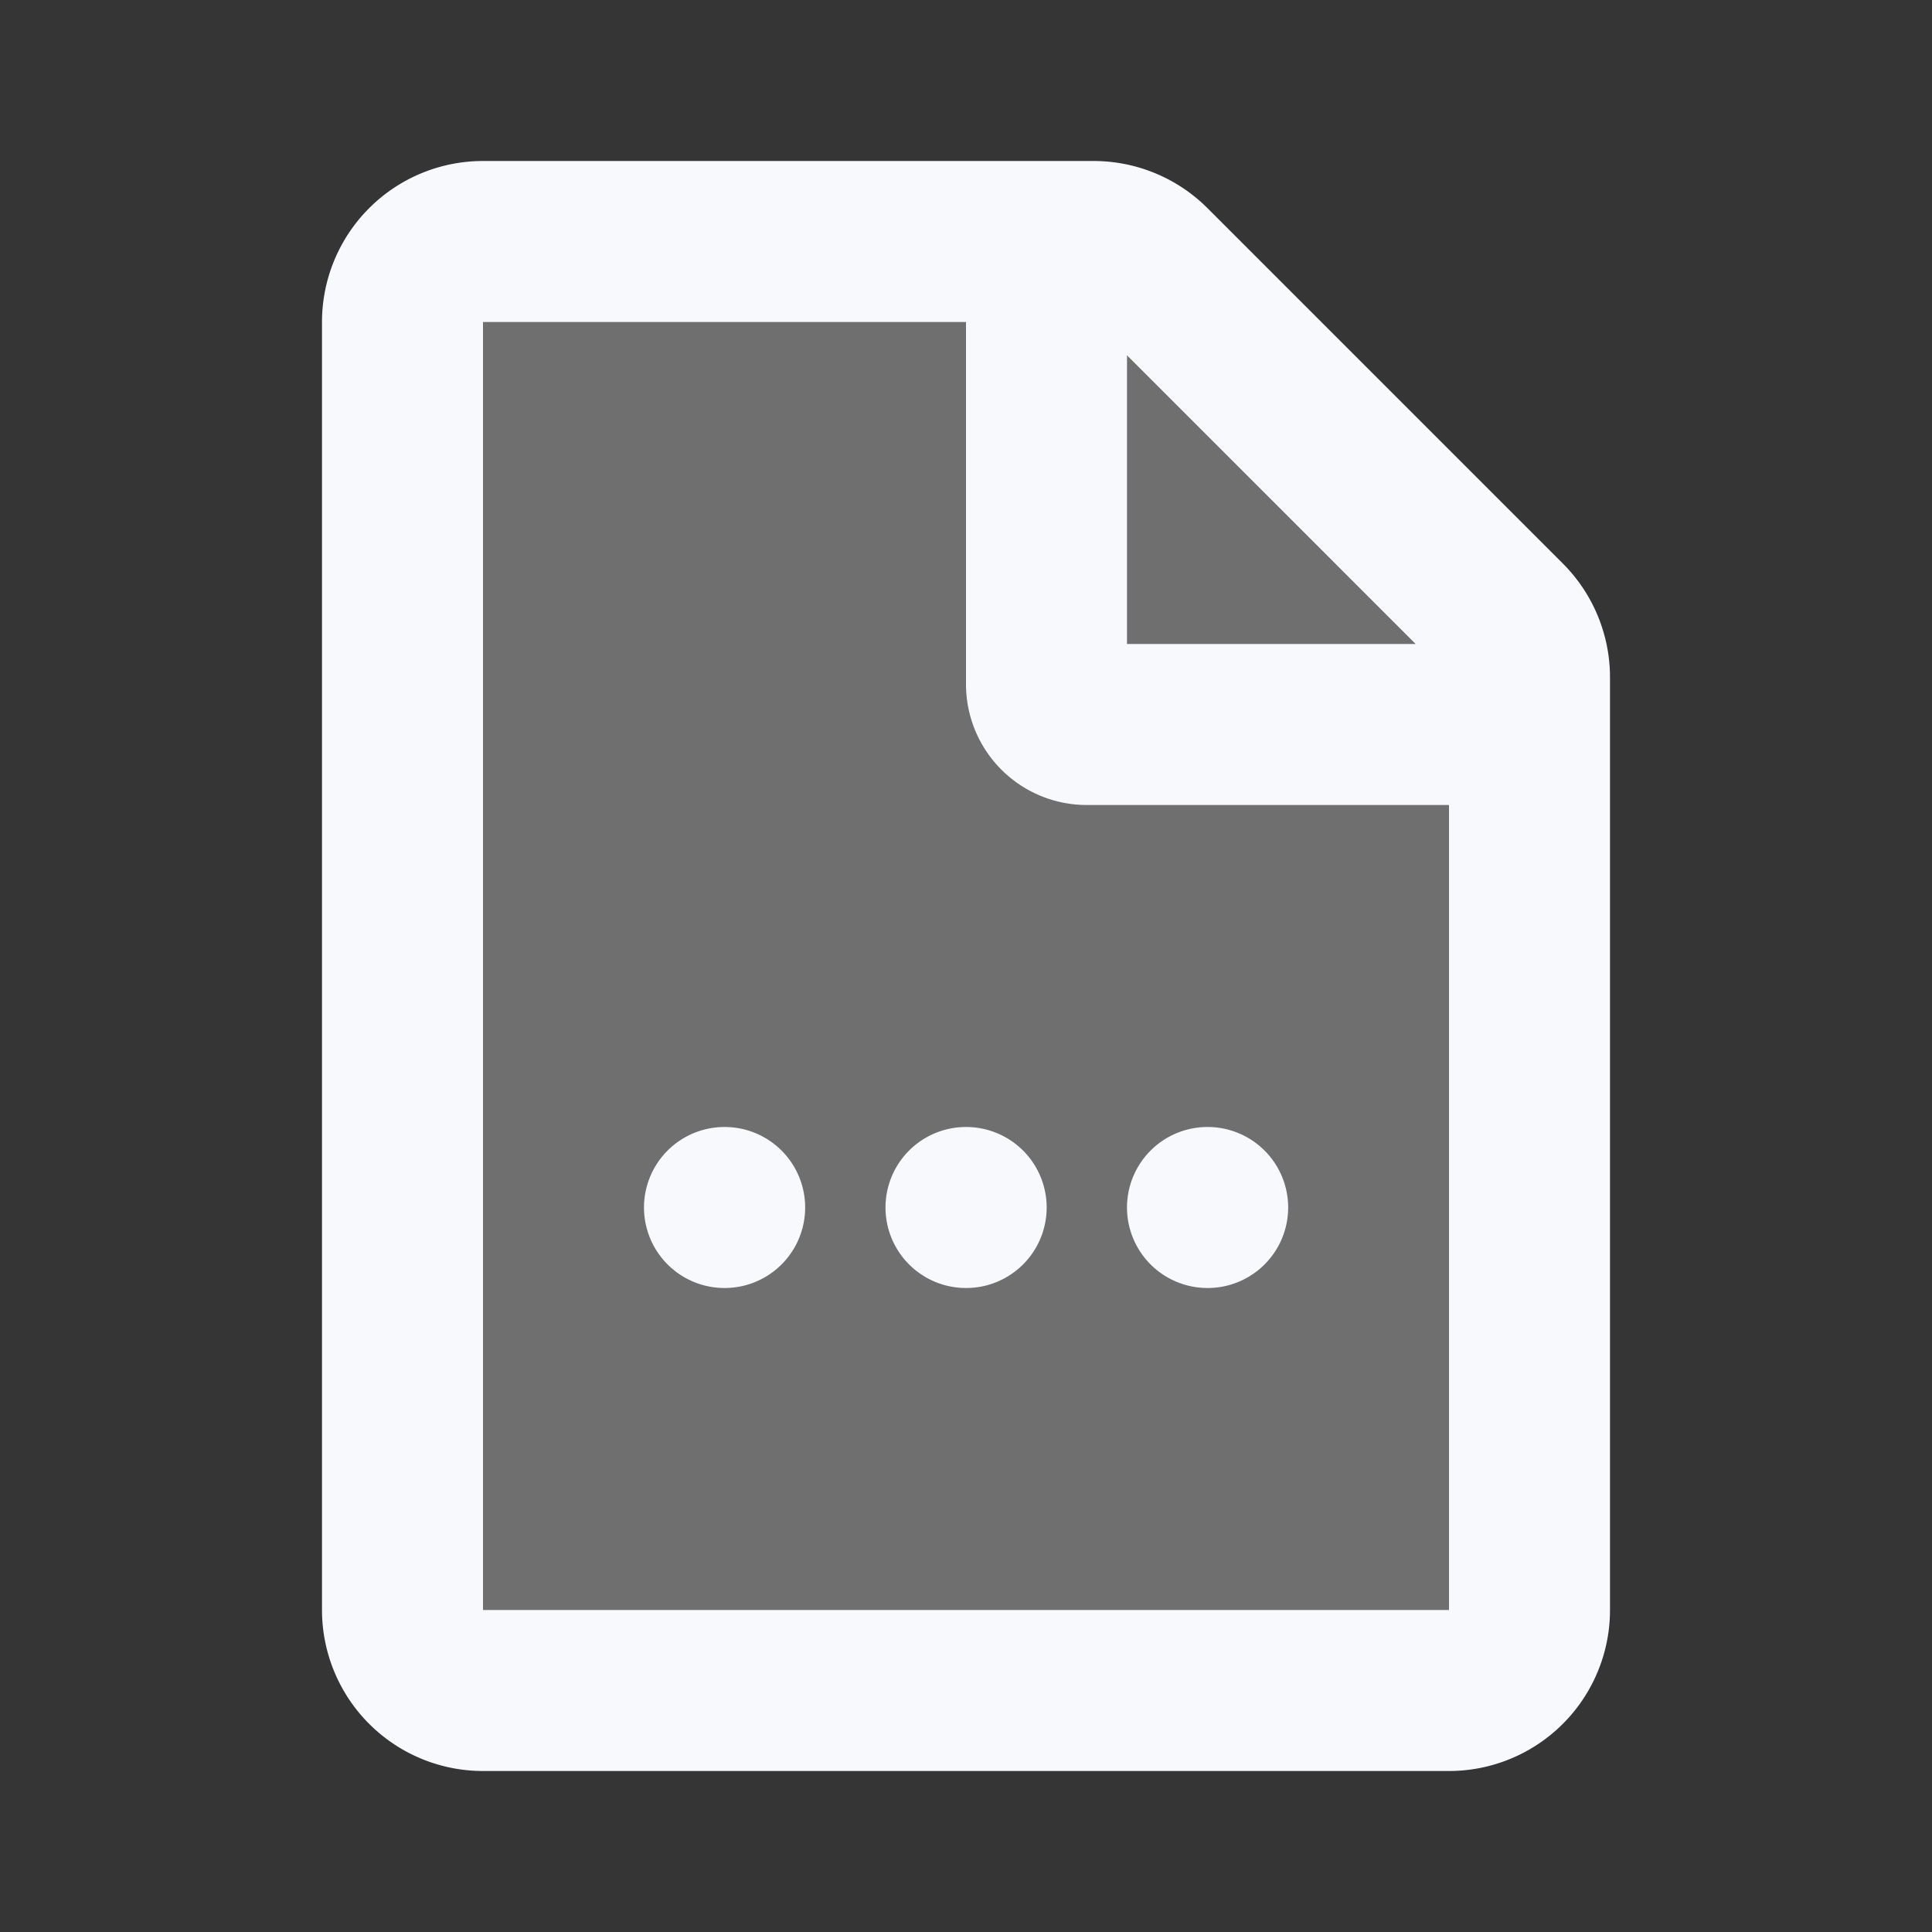 <svg xmlns="http://www.w3.org/2000/svg" width="24" height="24" fill="none"><rect width="100%" height="100%" fill="#333333" stroke="none"/><path fill="#fff" fill-opacity=".01" d="M24 0v24H0V0z"/><path fill="#F7F9FC" d="M5 4a1 1 0 0 1 1-1h7.586a1 1 0 0 1 .707.293l4.414 4.414a1 1 0 0 1 .293.707V20a1 1 0 0 1-1 1H6a1 1 0 0 1-1-1z" opacity=".3"/><path fill="#F7F9FC" d="M9 14a1 1 0 1 0 0 2zm.002 2a1 1 0 1 0 0-2zM12 14a1 1 0 1 0 0 2zm.002 2a1 1 0 0 0 0-2zM15 14a1 1 0 1 0 0 2zm.002 2a1 1 0 0 0 0-2zm-.71-12.707L13.587 4zM18 8.414V20h2V8.414zM18 20H6v2h12zM6 20V4H4v16zM6 4h7.586V2H6zm7.586 0L18 8.414 19.414 7 15 2.586zM12 3v5.5h2V3zm1.5 7H19V8h-5.5zM9 16h.002v-2H9zm3 0h.002v-2H12zm3 0h.002v-2H15zm-3-7.5a1.5 1.5 0 0 0 1.5 1.5V8a.5.5 0 0 1 .5.5zM13.586 4 15 2.586A2 2 0 0 0 13.586 2zM6 20H4a2 2 0 0 0 2 2zm12 0v2a2 2 0 0 0 2-2zm2-11.586A2 2 0 0 0 19.414 7L18 8.414zM6 4V2a2 2 0 0 0-2 2z"/></svg>